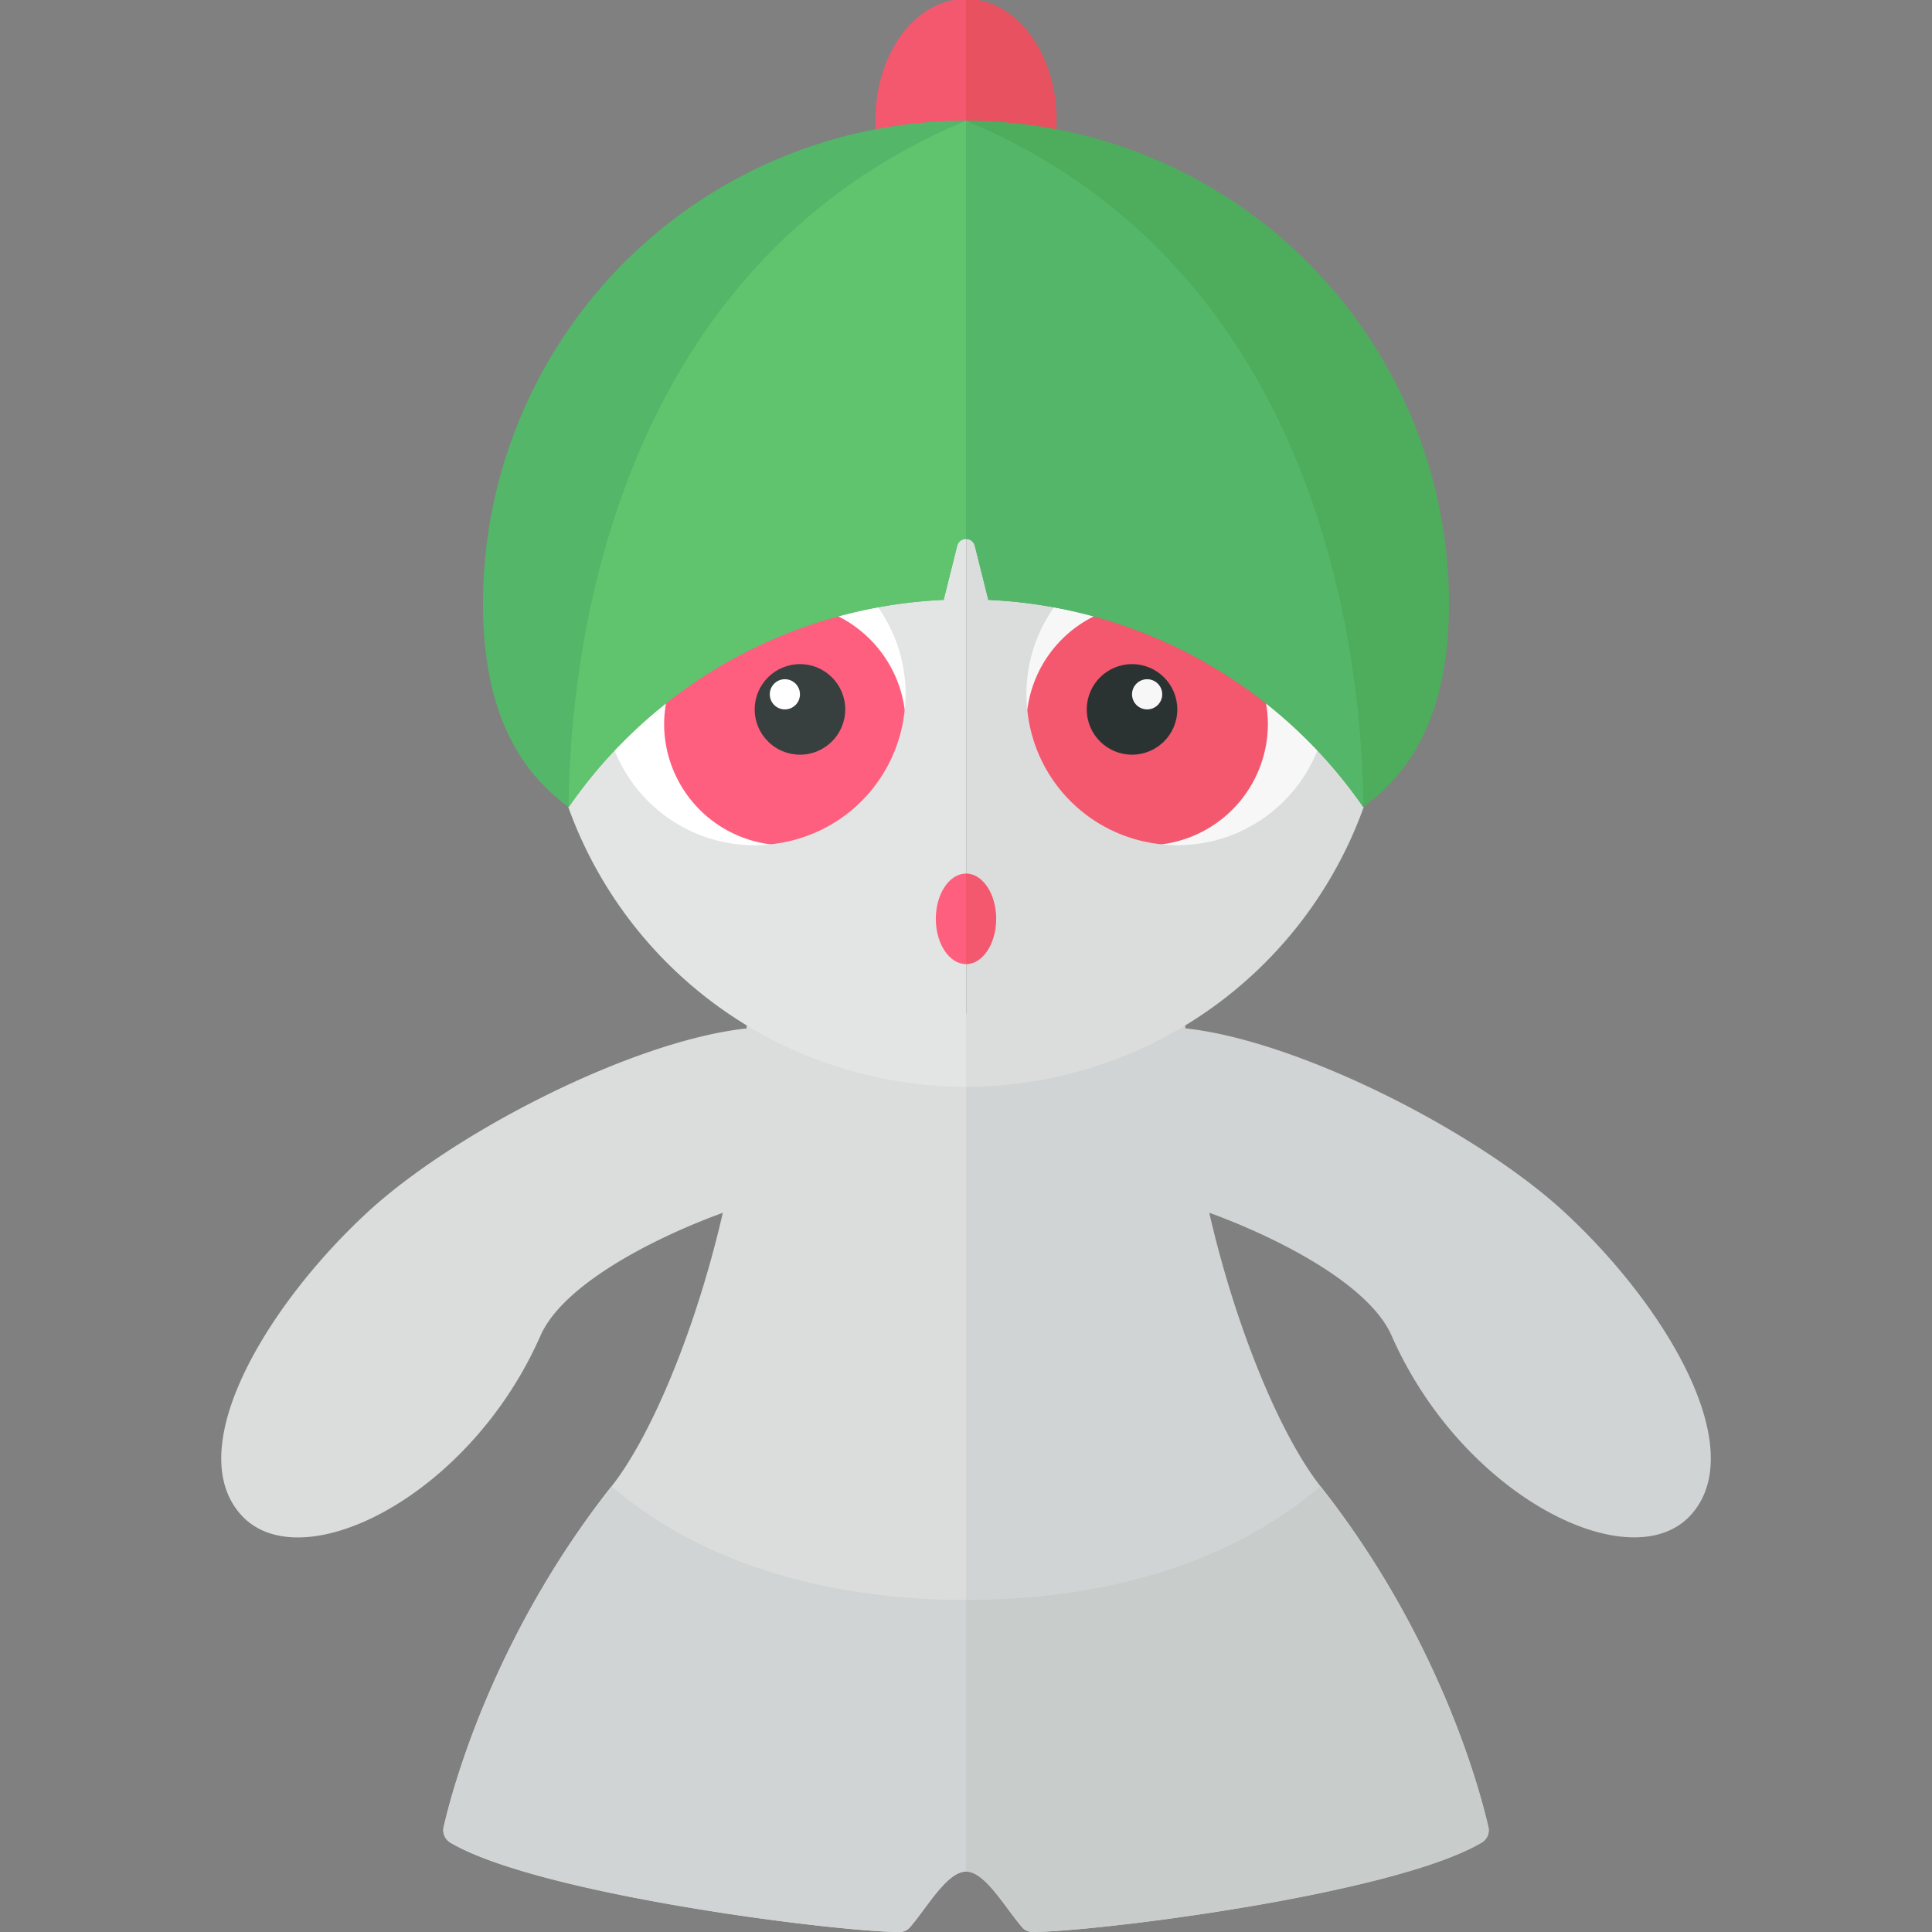 <svg xmlns="http://www.w3.org/2000/svg" width="32" height="32"><rect width="100%" height="100%" fill="#808080" stroke="none"/><path fill="#D1D4D4" d="M25.923 20.087c-1.447-1.341-4.414-2.853-6.289-3.054-.001-.054-.008-.11-.008-.164-.811-.128-3.626-.085-3.626-.085v14.214c.316 0 .644.593.927.92a.224.224 0 00.177.082c1.086-.006 5.988-.624 7.441-1.483a.238.238 0 00.105-.266c-.223-.958-.964-3.332-2.779-5.634-.649-.823-1.394-2.582-1.842-4.53 1.062.385 2.635 1.159 3.021 2.037 1.178 2.677 3.983 4.057 4.961 2.963.978-1.094-.404-3.44-2.088-5z"/><path fill="#DADDDC" d="M12.374 16.87c0 .054-.007.11-.008.164-1.876.201-4.842 1.713-6.289 3.054-1.684 1.56-3.065 3.906-2.087 5 .978 1.094 3.784-.286 4.961-2.963.386-.878 1.958-1.652 3.021-2.037-.448 1.948-1.193 3.707-1.842 4.53-1.816 2.302-2.557 4.676-2.779 5.634a.24.24 0 00.105.266c1.452.859 6.355 1.477 7.441 1.483a.227.227 0 00.177-.081c.283-.328.611-.92.927-.92V16.784c-.001 0-2.816-.043-3.627.086z"/><path fill="#D1D4D4" d="M16 26.5c-1.938 0-4.188-.438-5.871-1.883-1.816 2.302-2.557 4.676-2.779 5.634a.24.24 0 00.105.266c1.452.859 6.355 1.477 7.441 1.483a.227.227 0 00.177-.081c.283-.328.611-.92.927-.92V26.5z"/><path fill="#C8CCCB" d="M16 26.5c1.938 0 4.188-.438 5.871-1.883 1.816 2.302 2.557 4.676 2.779 5.634a.24.24 0 01-.105.266c-1.452.859-6.355 1.477-7.441 1.483a.227.227 0 01-.177-.081c-.283-.328-.611-.92-.927-.92V26.5z"/><path fill="#E3E5E5" d="M16.005 5H16c-3.866 0-7 2.134-7 6a7 7 0 007 7h.005V5z"/><path fill="#DADDDC" d="M16.005 5v13A7 7 0 0023 11c0-3.864-3.132-5.998-6.995-6z"/><path fill="#F3586F" d="M16 3.982c-.828 0-1.5-.895-1.5-2s.672-2 1.5-2v4z"/><path fill="#E85160" d="M16 3.982c.828 0 1.5-.895 1.5-2s-.672-2-1.5-2v4z"/><circle fill="#FFF" cx="12.5" cy="11.5" r="2.5"/><path fill="#FF5F7E" d="M13 10c1.019 0 1.861.775 1.985 1.76a2.485 2.485 0 01-2.225 2.225A2.012 2.012 0 0111 12a2 2 0 012-2z"/><circle fill="#373F3F" cx="13.25" cy="11.75" r=".75"/><circle fill="#FFF" cx="13" cy="11.5" r=".25"/><path fill="#54B668" d="M8 10c0 1.675.527 2.718 1.419 3.369a7.982 7.982 0 016.211-3.433l.224-.896A.148.148 0 0116 8.927V2a8 8 0 00-8 8z"/><path fill="#60C46F" d="M9.419 13.369a7.982 7.982 0 016.211-3.433l.224-.896A.148.148 0 0116 8.927V2c-5.906 2.469-6.563 8.906-6.581 11.369z"/><path fill="#FF5F7E" d="M16 15.969c-.276 0-.5-.336-.5-.75s.224-.75.5-.75v1.5z"/><path fill="#F3586F" d="M16 15.969c.276 0 .5-.336.5-.75s-.224-.75-.5-.75v1.5z"/><circle fill="#F7F7F7" cx="19.5" cy="11.5" r="2.5"/><path fill="#F3586F" d="M19 10a2.012 2.012 0 00-1.985 1.76 2.485 2.485 0 002.225 2.225A2.012 2.012 0 0021 12a2 2 0 00-2-2z"/><circle fill="#2B3332" cx="18.75" cy="11.75" r=".75"/><circle fill="#F7F7F7" cx="19" cy="11.5" r=".25"/><path fill="#4EAC5D" d="M24 10c0 1.675-.527 2.718-1.419 3.369a7.982 7.982 0 00-6.211-3.433l-.224-.896A.148.148 0 0016 8.927V2a8 8 0 018 8z"/><path fill="#54B668" d="M22.581 13.369a7.982 7.982 0 00-6.211-3.433l-.224-.896A.148.148 0 0016 8.927V2c5.906 2.469 6.562 8.906 6.581 11.369z"/></svg>